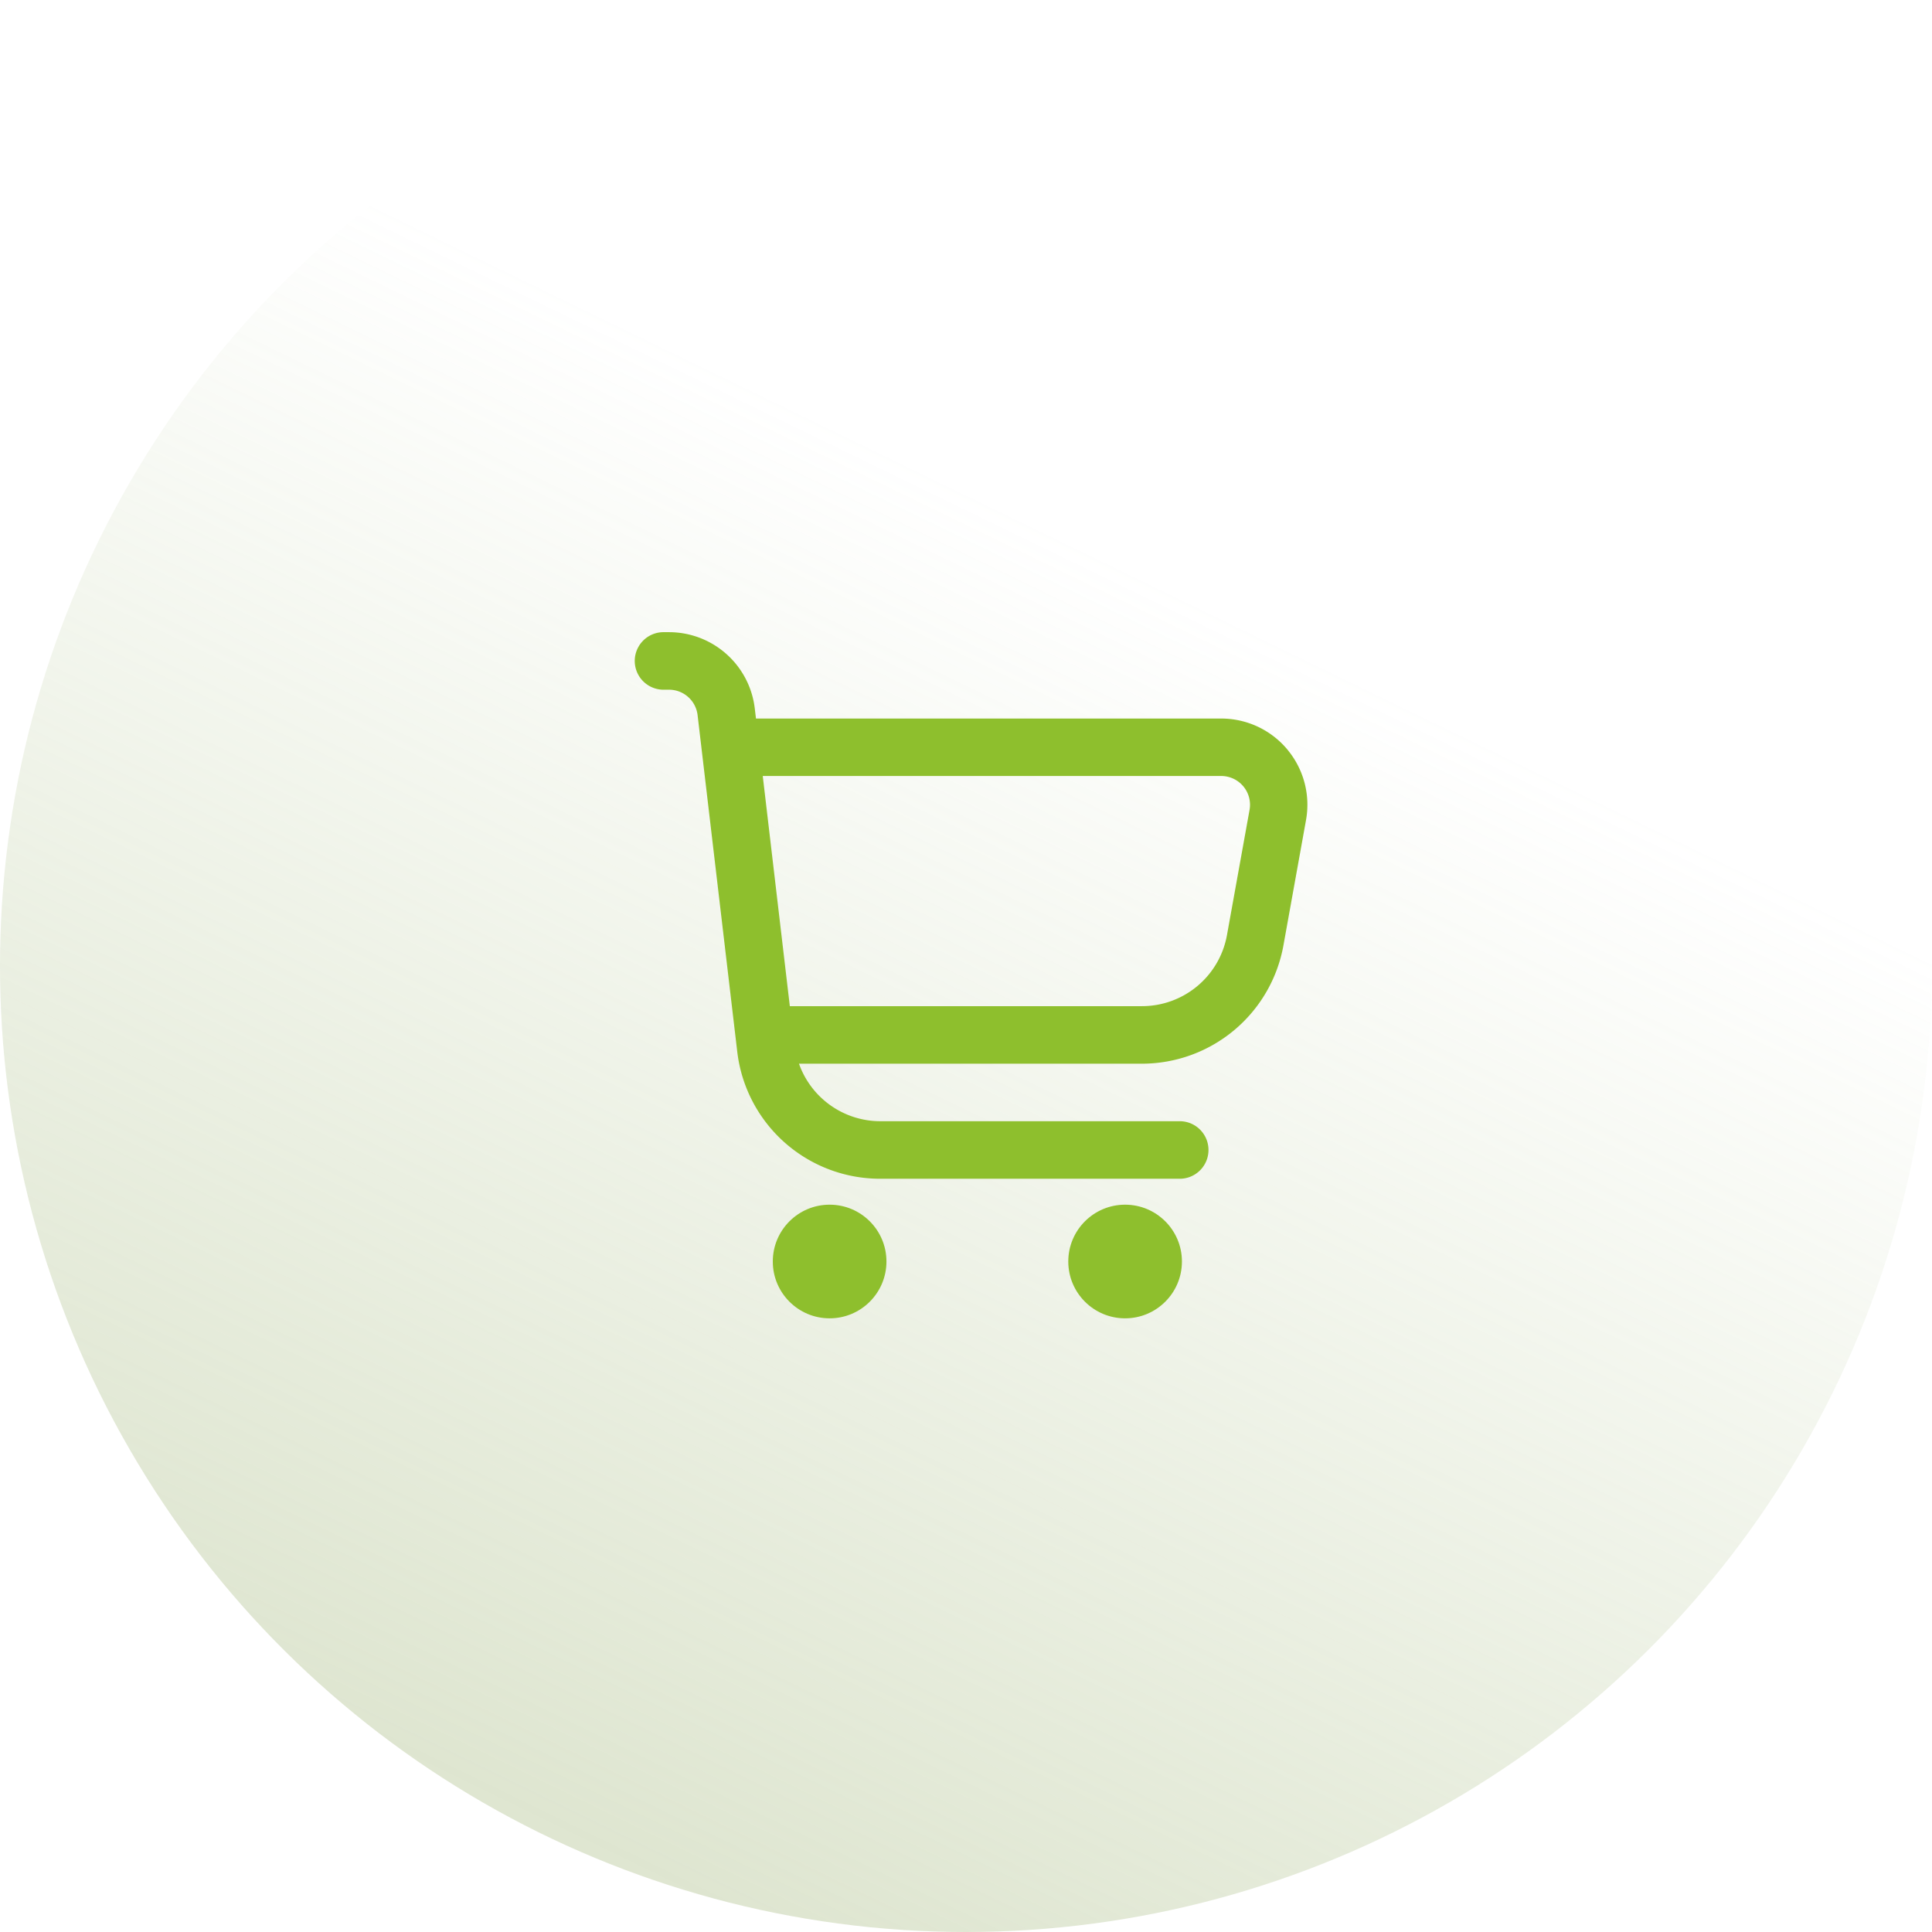 <svg xmlns="http://www.w3.org/2000/svg" xmlns:xlink="http://www.w3.org/1999/xlink" width="85" height="85" viewBox="0 0 85 85">
  <defs>
    <linearGradient id="linear-gradient" x1="0.298" y1="0.411" x2="0.936" y2="0.721" gradientUnits="objectBoundingBox">
      <stop offset="0" stop-color="#acc288" stop-opacity="0"/>
      <stop offset="1" stop-color="#b0c18e" stop-opacity="0.412"/>
    </linearGradient>
  </defs>
  <g id="Group_24760" data-name="Group 24760" transform="translate(-1476 -371)">
    <circle id="Ellipse_676" data-name="Ellipse 676" cx="42.5" cy="42.5" r="42.5" transform="translate(1561 371) rotate(90)" fill="url(#linear-gradient)"/>
    <g id="shopping-cart-3" transform="translate(1503.891 398.813)">
      <path id="Path_1" data-name="Path 1" d="M28.746,5.16A3.788,3.788,0,0,0,25.831,3.8H5.369l-.053-.444A3.8,3.8,0,0,0,1.547,0H1.266a1.266,1.266,0,0,0,0,2.531h.281A1.266,1.266,0,0,1,2.8,3.649L4.545,18.457a6.328,6.328,0,0,0,6.285,5.59H24.047a1.266,1.266,0,0,0,0-2.531H10.83a3.8,3.8,0,0,1-3.569-2.531H22.347a6.328,6.328,0,0,0,6.228-5.206l.993-5.51a3.789,3.789,0,0,0-.823-3.108ZM27.084,7.819,26.09,13.33a3.8,3.8,0,0,1-3.742,3.124H6.858L5.667,6.328H25.831a1.266,1.266,0,0,1,1.253,1.491Z" fill="#8ebf2d"/>
      <circle id="Ellipse_1" data-name="Ellipse 1" cx="2.5" cy="2.5" r="2.5" transform="translate(6.109 25.188)" fill="#8ebf2d"/>
      <circle id="Ellipse_2" data-name="Ellipse 2" cx="2.5" cy="2.5" r="2.5" transform="translate(19.109 25.188)" fill="#8ebf2d"/>
    </g>
  </g>
</svg>
